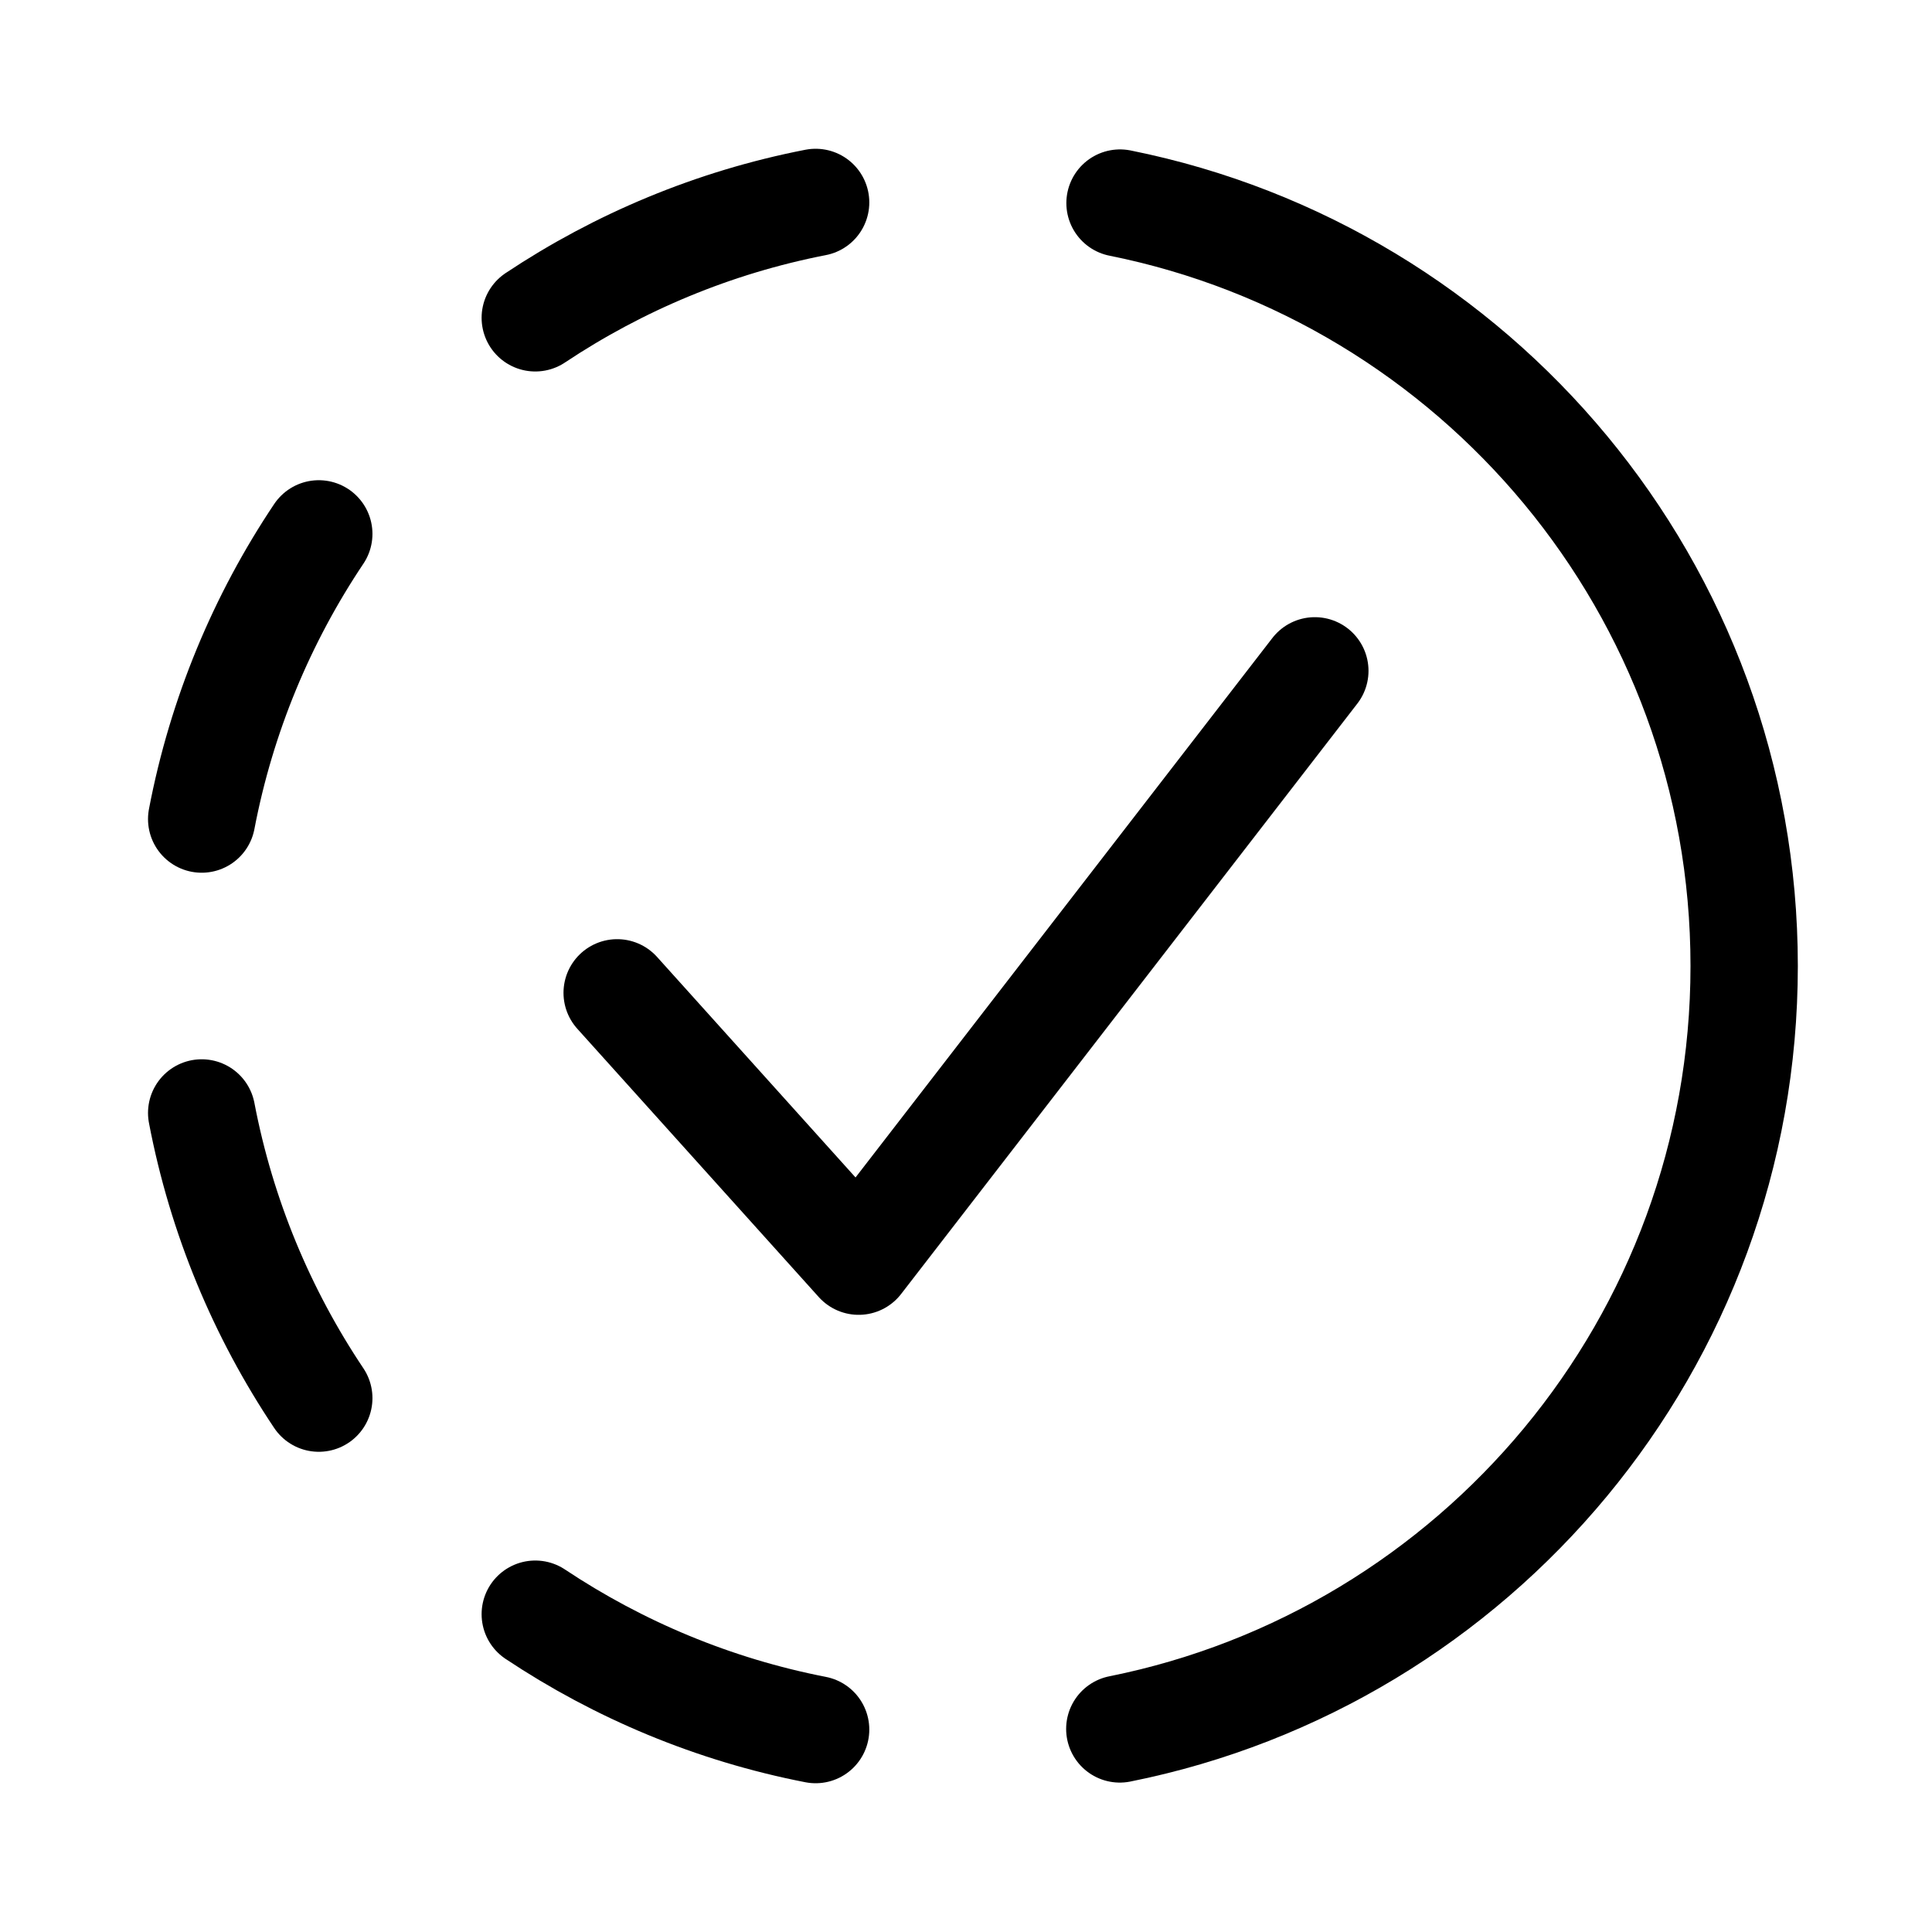 <svg xmlns="http://www.w3.org/2000/svg" height="18" width="18" viewBox="0 0 18 18"><title>circle half dashed check</title><g fill="none" stroke="currentColor" class="nc-icon-wrapper"><polyline points="5.75 9.25 8 11.75 12.25 6.25" stroke-linecap="round" stroke-linejoin="round" stroke="currentColor"></polyline><path d="M4.987,2.961c.778-.518,1.662-.89,2.612-1.075" stroke-linecap="round" stroke-linejoin="round"></path><path d="M1.879,7.631c.185-.968,.562-1.867,1.091-2.657" stroke-linecap="round" stroke-linejoin="round"></path><path d="M4.987,15.039c.778,.518,1.662,.89,2.612,1.075" stroke-linecap="round" stroke-linejoin="round"></path><path d="M1.879,10.369c.185,.968,.562,1.867,1.091,2.657" stroke-linecap="round" stroke-linejoin="round"></path><path d="M10.435,1.892c3.317,.666,5.815,3.595,5.815,7.108s-2.499,6.443-5.817,7.108" stroke-linecap="round" stroke-linejoin="round"></path></g></svg>